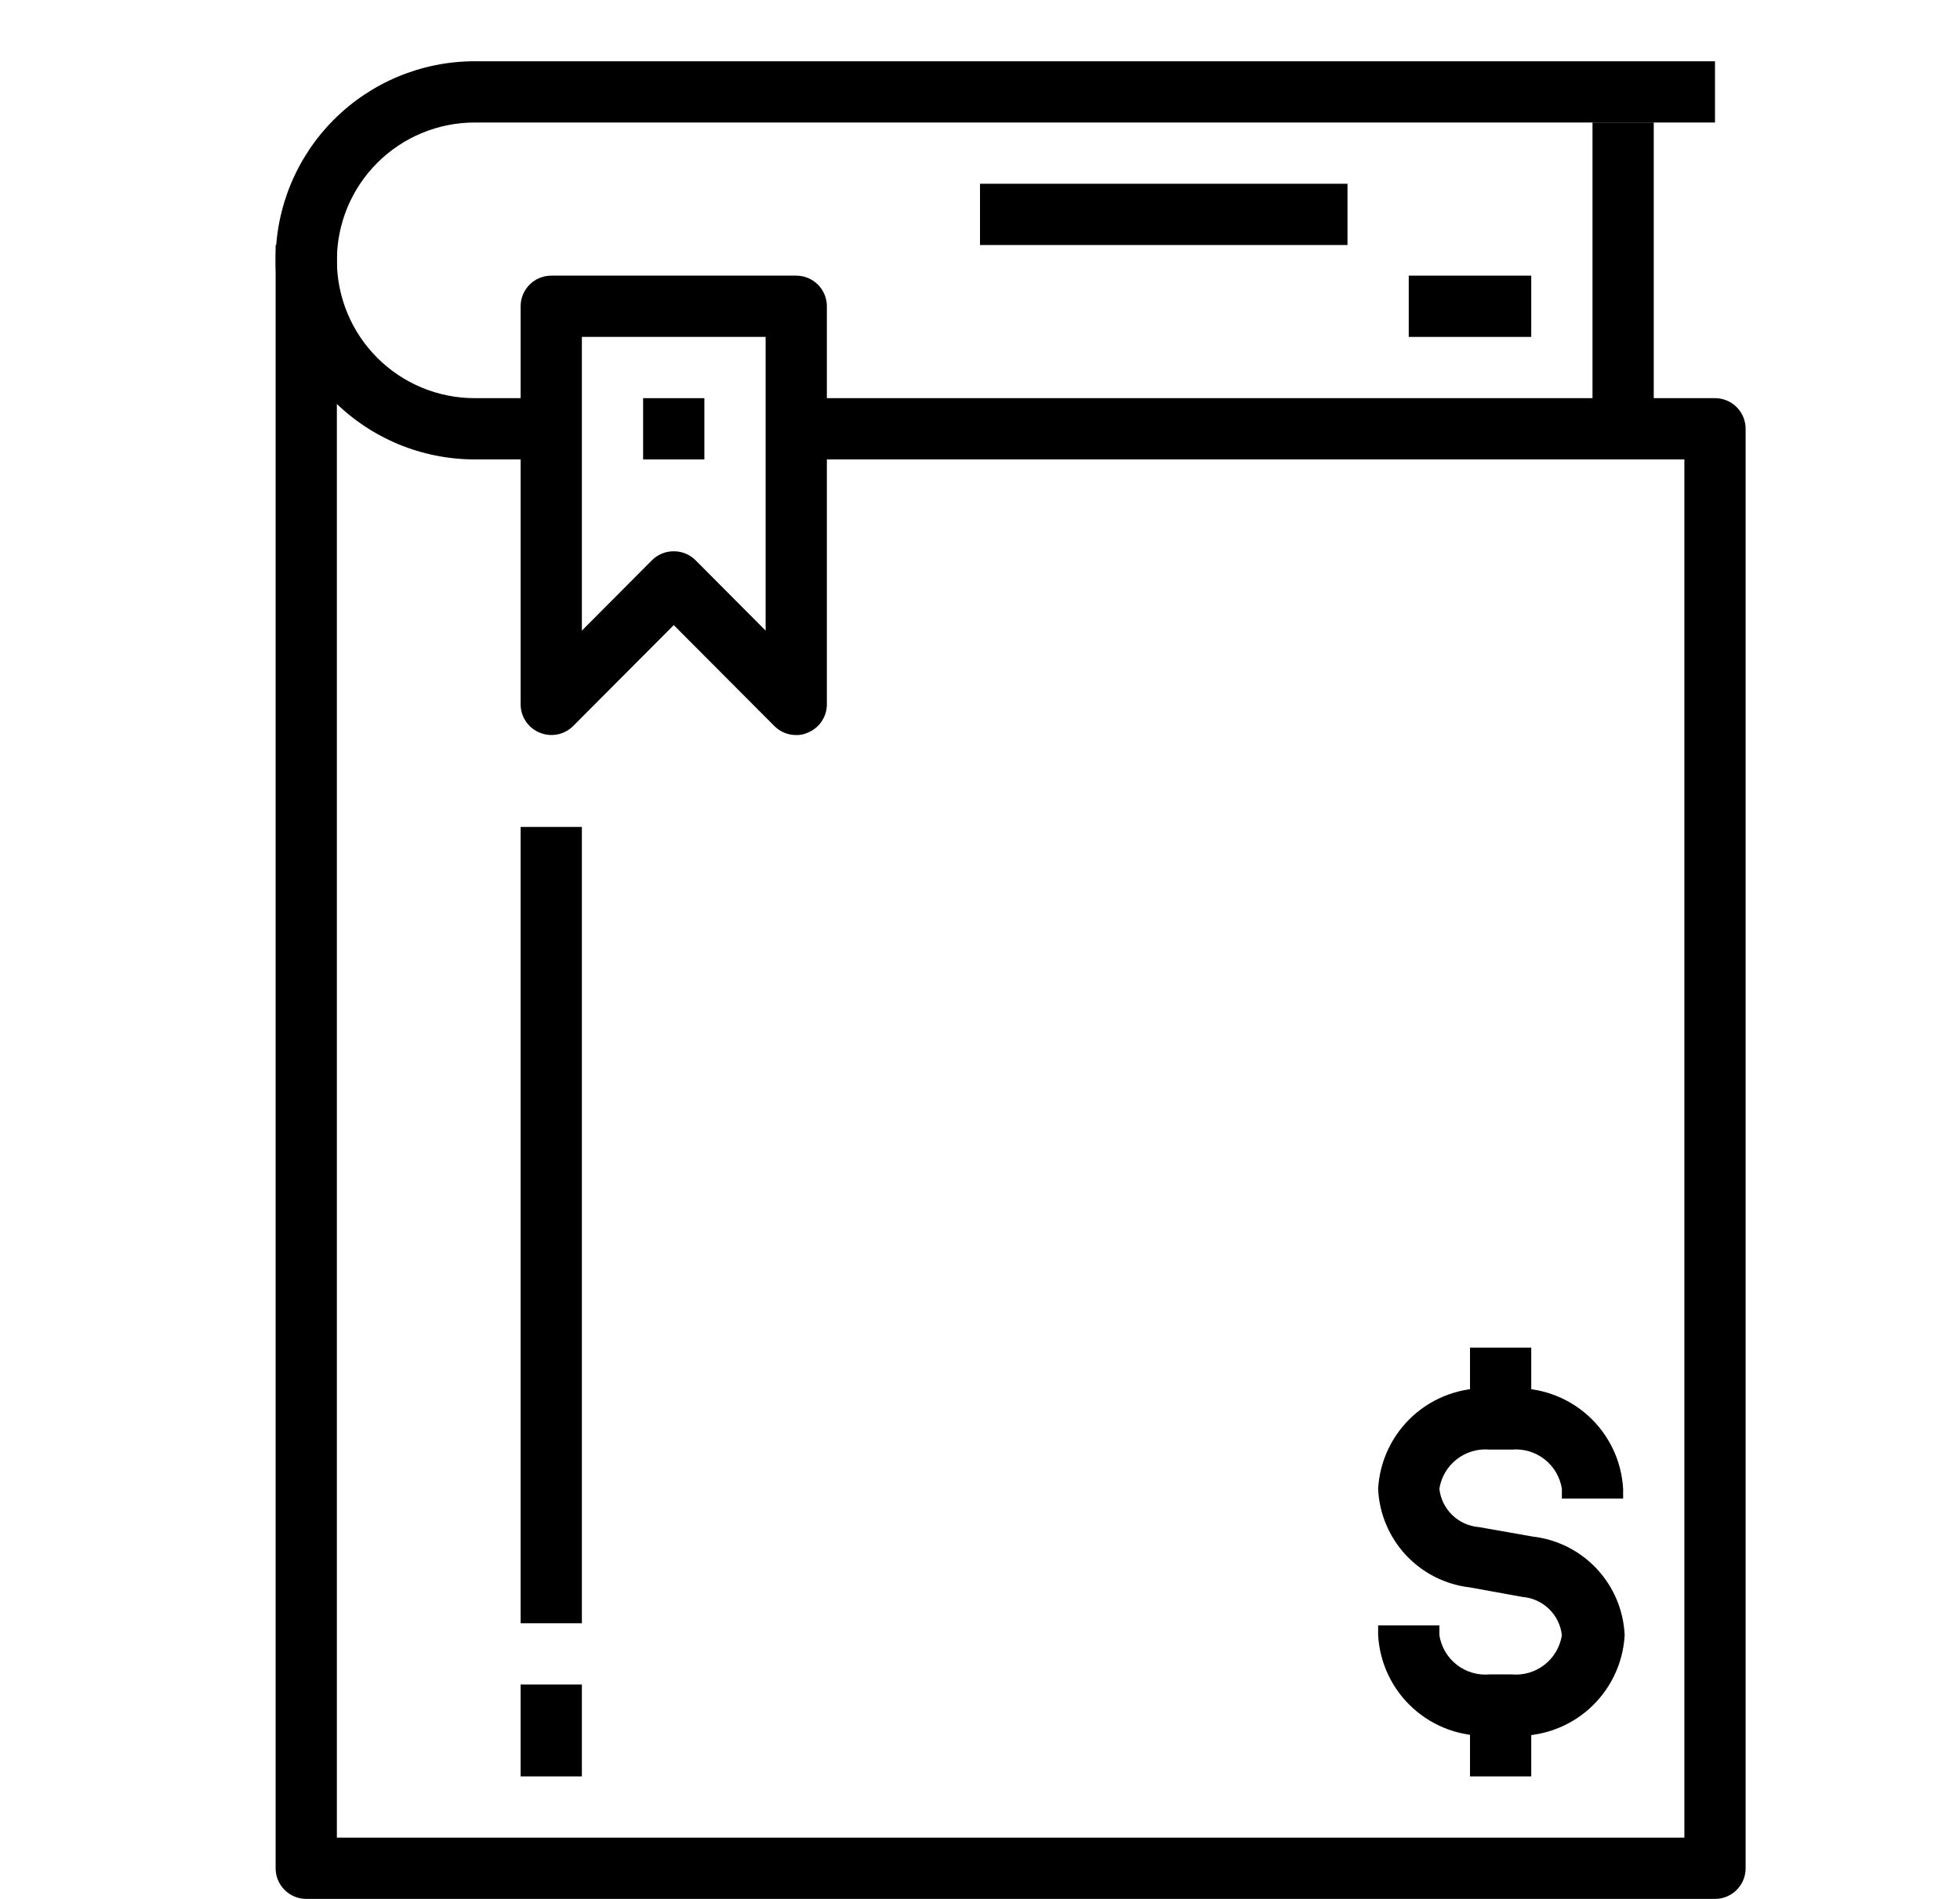 <?xml-stylesheet type="text/css" href="svg-animation.css"?>

<svg width="64" height="62" viewBox="0 0 64 62" fill="none" xmlns="http://www.w3.org/2000/svg">
<g clip-path="url(#clip0)">
<path d="M49.36 56.67H48.64C47.723 56.714 46.827 56.394 46.145 55.779C45.463 55.165 45.052 54.306 45 53.39V53.07H47V53.39C47.059 53.772 47.262 54.117 47.567 54.355C47.871 54.592 48.255 54.705 48.64 54.67H49.36C49.745 54.705 50.129 54.592 50.433 54.355C50.738 54.117 50.941 53.772 51 53.39C50.964 53.064 50.815 52.761 50.58 52.533C50.344 52.305 50.037 52.166 49.71 52.14L48 51.83C47.199 51.738 46.456 51.363 45.906 50.773C45.357 50.183 45.035 49.416 45 48.61C45.052 47.694 45.463 46.835 46.145 46.221C46.827 45.607 47.723 45.286 48.64 45.33H49.36C50.277 45.286 51.173 45.607 51.855 46.221C52.537 46.835 52.948 47.694 53 48.61V48.93H51V48.61C50.941 48.228 50.738 47.883 50.433 47.646C50.129 47.408 49.745 47.295 49.36 47.33H48.64C48.255 47.295 47.871 47.408 47.567 47.646C47.262 47.883 47.059 48.228 47 48.61C47.036 48.936 47.185 49.239 47.42 49.467C47.656 49.695 47.963 49.834 48.29 49.86L50.05 50.17C50.851 50.262 51.594 50.637 52.144 51.227C52.693 51.817 53.015 52.584 53.05 53.39C53.025 53.848 52.909 54.297 52.709 54.71C52.51 55.123 52.23 55.493 51.887 55.798C51.544 56.103 51.145 56.337 50.711 56.486C50.277 56.636 49.818 56.699 49.36 56.67V56.67Z" fill="black" class="card--icon2-1"></path>
<path d="M50 44H48V46.33H50V44Z" fill="black" class="card--icon2-2"></path>
<path d="M50 55.67H48V58H50V55.67Z" fill="black" class="card--icon2-3"></path>
<path d="M18 15H15.5C13.776 15 12.123 14.315 10.904 13.096C9.685 11.877 9 10.224 9 8.5C9 6.776 9.685 5.123 10.904 3.904C12.123 2.685 13.776 2 15.5 2H56V4H15.5C14.306 4 13.162 4.474 12.318 5.318C11.474 6.162 11 7.307 11 8.5C11 9.693 11.474 10.838 12.318 11.682C13.162 12.526 14.306 13 15.5 13H18V15Z" fill="black" class="card--icon2-4"></path>
<path d="M56 62H10C9.735 62 9.48 61.895 9.293 61.707C9.105 61.52 9 61.265 9 61V8H11V60H55V15H26V13H56C56.265 13 56.52 13.105 56.707 13.293C56.895 13.48 57 13.735 57 14V61C57 61.265 56.895 61.52 56.707 61.707C56.52 61.895 56.265 62 56 62Z" fill="black" class="card--icon2-5"></path>
<path d="M54 4H52V14H54V4Z" fill="black" class="card--icon2-6"></path>
<path d="M26 24C25.868 24.001 25.738 23.976 25.616 23.926C25.494 23.876 25.383 23.803 25.29 23.71L22 20.41L18.71 23.71C18.569 23.849 18.391 23.943 18.197 23.98C18.003 24.017 17.802 23.997 17.62 23.92C17.437 23.845 17.281 23.718 17.171 23.554C17.06 23.39 17.001 23.197 17 23V10C17 9.735 17.105 9.48 17.293 9.293C17.48 9.105 17.735 9 18 9H26C26.265 9 26.52 9.105 26.707 9.293C26.895 9.48 27 9.735 27 10V23C26.999 23.197 26.94 23.39 26.829 23.554C26.719 23.718 26.563 23.845 26.38 23.92C26.261 23.976 26.131 24.003 26 24ZM22 18C22.132 17.999 22.262 18.024 22.384 18.074C22.506 18.124 22.617 18.197 22.71 18.29L25 20.59V11H19V20.59L21.29 18.29C21.383 18.197 21.494 18.124 21.616 18.074C21.738 18.024 21.868 17.999 22 18Z" fill="black" class="card--icon2-7"></path>
<path d="M23 13H21V15H23V13Z" fill="black" class="card--icon2-8"></path>
<path d="M44 6H32V8H44V6Z" fill="black" class="card--icon2-9"></path>
<path d="M50 9H46V11H50V9Z" fill="black" class="card--icon2-10"></path>
<path d="M19 27H17V53H19V27Z" fill="black" class="card--icon2-11"></path>
<path d="M19 55H17V58H19V55Z" fill="black" class="card--icon2-12"></path>
</g>
<defs>
<clipPath id="clip0">
<rect width="64" height="62" fill="white" class="card--icon2-13"></rect>
</clipPath>
</defs>
</svg>
